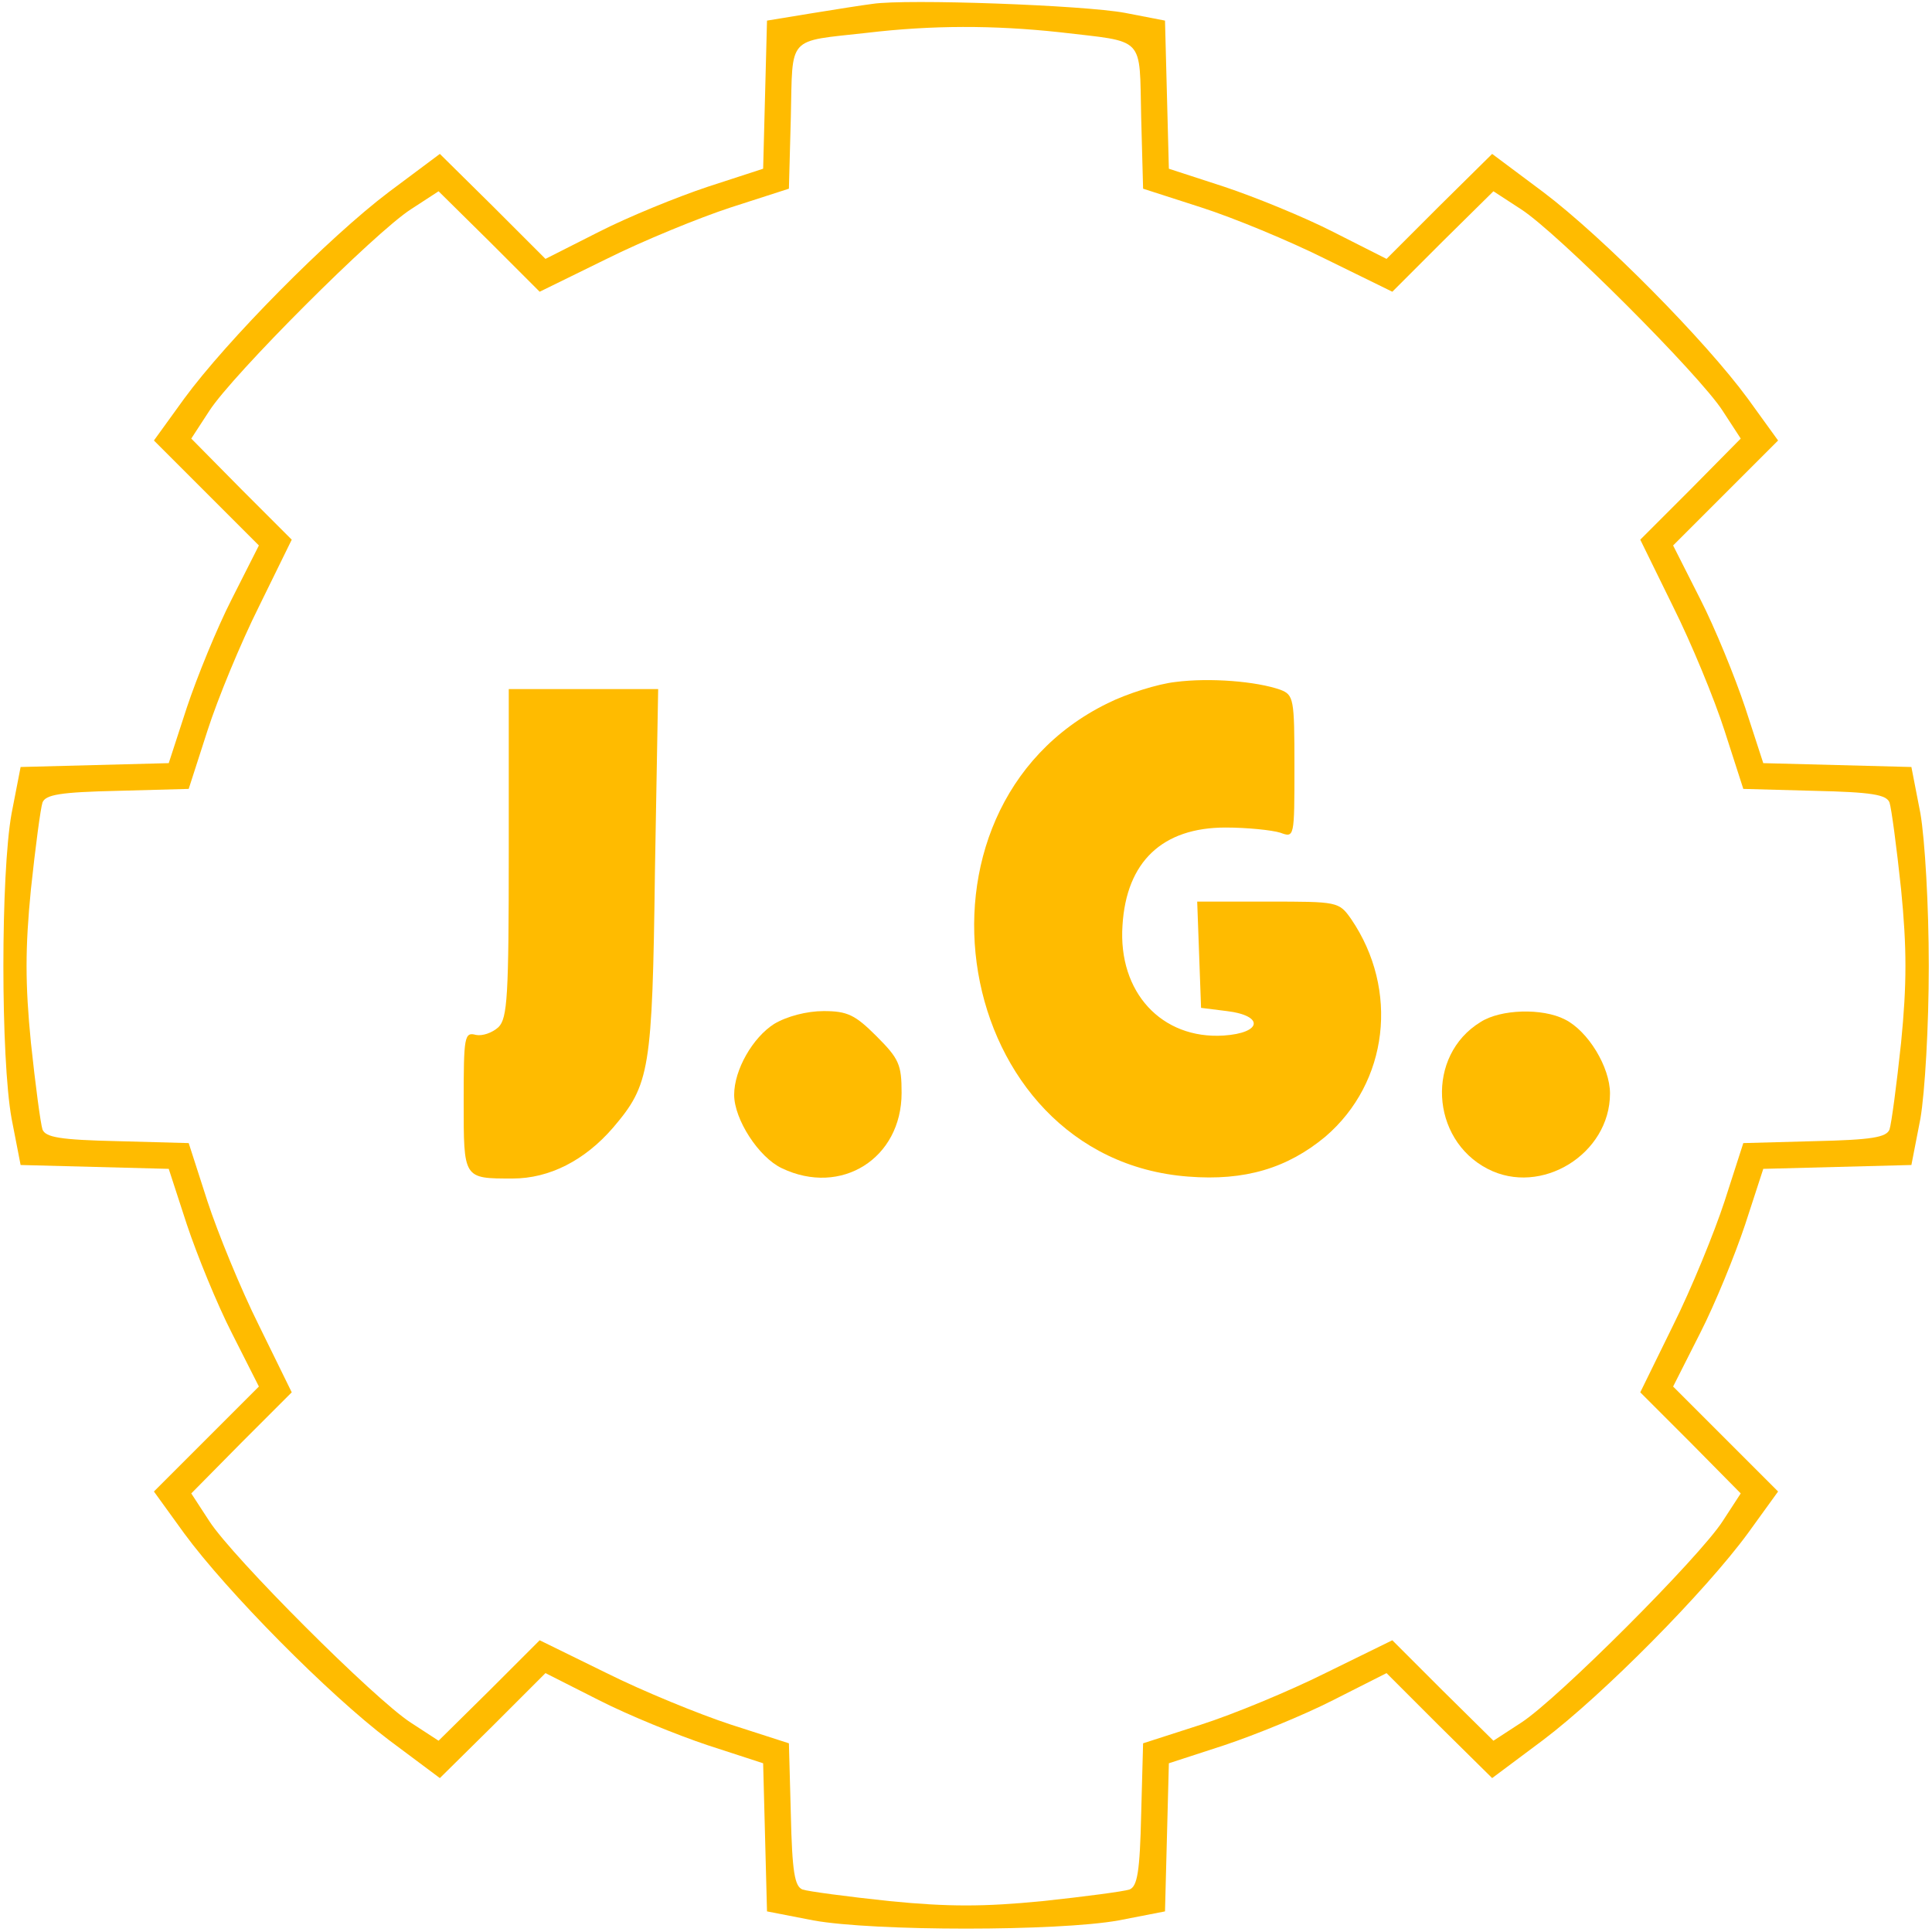 <?xml version="1.0" standalone="no"?>
<!DOCTYPE svg PUBLIC "-//W3C//DTD SVG 20010904//EN"
 "http://www.w3.org/TR/2001/REC-SVG-20010904/DTD/svg10.dtd">
<svg version="1.0" xmlns="http://www.w3.org/2000/svg"
 width="300pt" height="300pt" viewBox="0 0 300 300"
 preserveAspectRatio="xMidYMid meet">

<g transform="translate(0,300) scale(0.1,-0.1)"
fill="#ffbb00" stroke="none">
<path d="M1355 2994 c-16 -2 -60 -9 -97 -15 l-67 -11 -3 -115 -3 -115 -86 -28
c-48 -16 -124 -47 -169 -70 l-83 -42 -82 82 -82 81 -79 -59 c-94 -71 -252
-231 -318 -321 l-47 -65 81 -81 82 -82 -42 -83 c-23 -45 -54 -121 -70 -169
l-28 -86 -115 -3 -115 -3 -14 -72 c-17 -94 -17 -380 0 -474 l14 -72 115 -3
115 -3 28 -86 c16 -48 47 -124 70 -169 l42 -83 -82 -82 -81 -81 47 -65 c66
-90 224 -250 318 -321 l79 -59 82 81 82 82 83 -42 c45 -23 121 -54 169 -70
l86 -28 3 -115 3 -115 72 -14 c94 -17 380 -17 474 0 l72 14 3 115 3 115 86 28
c48 16 124 47 169 70 l83 42 82 -82 82 -81 79 59 c94 71 252 231 318 321 l47
65 -81 81 -82 82 42 83 c23 45 54 121 70 169 l28 86 115 3 115 3 14 72 c7 41
13 143 13 237 0 94 -6 196 -13 237 l-14 72 -115 3 -115 3 -28 86 c-16 48 -47
124 -70 169 l-42 83 82 82 81 81 -47 65 c-66 90 -224 250 -318 321 l-79 59
-82 -81 -82 -82 -83 42 c-45 23 -121 54 -169 70 l-86 28 -3 115 -3 115 -62 12
c-64 12 -339 22 -392 14z m290 -44 c135 -16 124 -4 127 -132 l3 -111 90 -29
c50 -16 137 -52 193 -80 l104 -51 78 78 79 78 43 -28 c56 -36 277 -257 313
-313 l28 -43 -78 -79 -78 -78 51 -104 c28 -56 64 -143 80 -193 l29 -90 110 -3
c90 -2 112 -6 117 -18 3 -9 11 -69 18 -135 9 -91 9 -147 0 -238 -7 -66 -15
-126 -18 -135 -5 -12 -27 -16 -117 -18 l-110 -3 -29 -90 c-16 -49 -52 -137
-80 -193 l-51 -104 78 -78 78 -79 -28 -43 c-36 -56 -257 -277 -313 -313 l-43
-28 -79 78 -78 78 -104 -51 c-56 -28 -143 -64 -193 -80 l-90 -29 -3 -110 c-2
-90 -6 -112 -18 -117 -9 -3 -69 -11 -135 -18 -91 -9 -147 -9 -238 0 -66 7
-126 15 -135 18 -12 5 -16 27 -18 117 l-3 110 -90 29 c-49 16 -137 52 -193 80
l-104 51 -78 -78 -79 -78 -43 28 c-56 36 -277 257 -313 313 l-28 43 78 79 78
78 -51 104 c-28 56 -64 144 -80 193 l-29 90 -110 3 c-90 2 -112 6 -117 18 -3
9 -11 69 -18 135 -9 91 -9 147 0 238 7 66 15 126 18 135 5 12 27 16 117 18
l110 3 29 90 c16 50 52 137 80 193 l51 104 -78 78 -78 79 28 43 c36 56 257
277 313 313 l43 28 79 -78 78 -78 104 51 c56 28 144 64 193 80 l90 29 3 111
c3 128 -7 117 118 131 101 12 197 12 299 1z"/>
<path d="M1825 1941 c-27 -3 -75 -18 -105 -33 -335 -164 -243 -707 125 -735
88 -7 154 13 213 62 98 84 115 228 40 338 -19 27 -21 27 -129 27 l-110 0 3
-82 3 -83 40 -5 c58 -7 55 -34 -5 -38 -96 -6 -164 67 -157 171 6 99 62 152
160 152 34 0 72 -4 85 -8 22 -8 22 -8 22 103 0 105 -1 111 -22 119 -37 13
-109 19 -163 12z"/>
<path d="M790 1676 c0 -223 -2 -257 -16 -271 -10 -9 -25 -14 -35 -12 -18 5
-19 -3 -19 -103 0 -121 -1 -120 76 -120 57 0 112 28 156 79 57 67 61 88 65
399 l5 282 -116 0 -116 0 0 -254z"/>
<path d="M1202 1410 c-33 -21 -62 -71 -62 -110 0 -38 38 -97 74 -114 92 -44
186 15 186 117 0 44 -4 53 -39 88 -33 33 -45 39 -82 39 -26 0 -57 -8 -77 -20z"/>
<path d="M2299 1413 c-85 -52 -78 -182 11 -228 83 -43 190 23 190 117 0 41
-34 97 -70 115 -35 18 -100 16 -131 -4z"/>
</g>
</svg>
